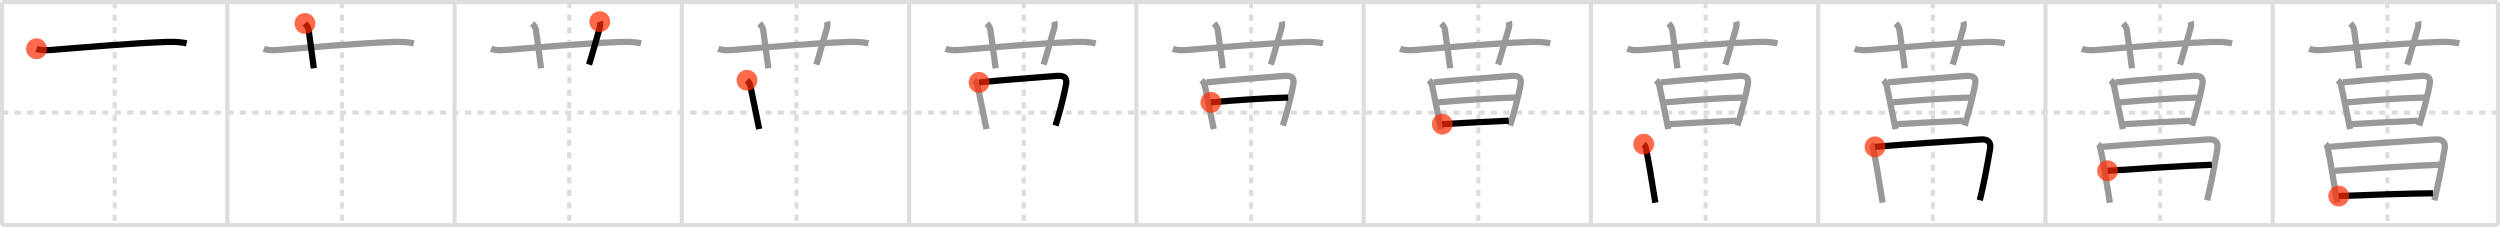 <svg width="1199px" height="109px" viewBox="0 0 1199 109" xmlns="http://www.w3.org/2000/svg" xmlns:xlink="http://www.w3.org/1999/xlink" xml:space="preserve" version="1.1"  baseProfile="full">
<line x1="1" y1="1" x2="1198" y2="1" style="stroke:#ddd;stroke-width:2" />
<line x1="1" y1="1" x2="1" y2="108" style="stroke:#ddd;stroke-width:2" />
<line x1="1" y1="108" x2="1198" y2="108" style="stroke:#ddd;stroke-width:2" />
<line x1="1198" y1="1" x2="1198" y2="108" style="stroke:#ddd;stroke-width:2" />
<line x1="109" y1="1" x2="109" y2="108" style="stroke:#ddd;stroke-width:2" />
<line x1="218" y1="1" x2="218" y2="108" style="stroke:#ddd;stroke-width:2" />
<line x1="327" y1="1" x2="327" y2="108" style="stroke:#ddd;stroke-width:2" />
<line x1="436" y1="1" x2="436" y2="108" style="stroke:#ddd;stroke-width:2" />
<line x1="545" y1="1" x2="545" y2="108" style="stroke:#ddd;stroke-width:2" />
<line x1="654" y1="1" x2="654" y2="108" style="stroke:#ddd;stroke-width:2" />
<line x1="763" y1="1" x2="763" y2="108" style="stroke:#ddd;stroke-width:2" />
<line x1="872" y1="1" x2="872" y2="108" style="stroke:#ddd;stroke-width:2" />
<line x1="981" y1="1" x2="981" y2="108" style="stroke:#ddd;stroke-width:2" />
<line x1="1090" y1="1" x2="1090" y2="108" style="stroke:#ddd;stroke-width:2" />
<line x1="1" y1="54" x2="1198" y2="54" style="stroke:#ddd;stroke-width:2;stroke-dasharray:3 3" />
<line x1="55" y1="1" x2="55" y2="108" style="stroke:#ddd;stroke-width:2;stroke-dasharray:3 3" />
<line x1="164" y1="1" x2="164" y2="108" style="stroke:#ddd;stroke-width:2;stroke-dasharray:3 3" />
<line x1="273" y1="1" x2="273" y2="108" style="stroke:#ddd;stroke-width:2;stroke-dasharray:3 3" />
<line x1="382" y1="1" x2="382" y2="108" style="stroke:#ddd;stroke-width:2;stroke-dasharray:3 3" />
<line x1="491" y1="1" x2="491" y2="108" style="stroke:#ddd;stroke-width:2;stroke-dasharray:3 3" />
<line x1="600" y1="1" x2="600" y2="108" style="stroke:#ddd;stroke-width:2;stroke-dasharray:3 3" />
<line x1="709" y1="1" x2="709" y2="108" style="stroke:#ddd;stroke-width:2;stroke-dasharray:3 3" />
<line x1="818" y1="1" x2="818" y2="108" style="stroke:#ddd;stroke-width:2;stroke-dasharray:3 3" />
<line x1="927" y1="1" x2="927" y2="108" style="stroke:#ddd;stroke-width:2;stroke-dasharray:3 3" />
<line x1="1036" y1="1" x2="1036" y2="108" style="stroke:#ddd;stroke-width:2;stroke-dasharray:3 3" />
<line x1="1145" y1="1" x2="1145" y2="108" style="stroke:#ddd;stroke-width:2;stroke-dasharray:3 3" />
<path d="M17.5,23.38c2.59,1.05,6.14,0.67,8.87,0.44c13.32-1.1,38.15-3.16,52.88-3.68c3.32-0.12,7-0.12,10.25,0.67" style="fill:none;stroke:black;stroke-width:3" />
<circle cx="17.5" cy="23.38" r="5" stroke-width="0" fill="#FF2A00" opacity="0.7" />
<path d="M126.5,23.38c2.59,1.05,6.14,0.67,8.87,0.44c13.32-1.1,38.15-3.16,52.88-3.68c3.32-0.12,7-0.12,10.25,0.67" style="fill:none;stroke:#999;stroke-width:3" />
<path d="M146.25,11.25c1,1,1.62,2.11,1.75,3c1.25,8.5,1.75,13.12,2.5,18.5" style="fill:none;stroke:black;stroke-width:3" />
<circle cx="146.25" cy="11.25" r="5" stroke-width="0" fill="#FF2A00" opacity="0.7" />
<path d="M235.5,23.38c2.59,1.05,6.14,0.67,8.87,0.44c13.32-1.1,38.15-3.16,52.88-3.68c3.32-0.12,7-0.12,10.25,0.67" style="fill:none;stroke:#999;stroke-width:3" />
<path d="M255.25,11.25c1,1,1.62,2.11,1.75,3c1.25,8.5,1.75,13.12,2.5,18.5" style="fill:none;stroke:#999;stroke-width:3" />
<path d="M287.65,10.38c0.38,1.16,0.2,2.26-0.22,3.68C284.96,22.41,284.07,26.09,282.5,31" style="fill:none;stroke:black;stroke-width:3" />
<circle cx="287.65" cy="10.38" r="5" stroke-width="0" fill="#FF2A00" opacity="0.7" />
<path d="M344.5,23.38c2.59,1.05,6.14,0.67,8.87,0.44c13.32-1.1,38.15-3.16,52.88-3.68c3.32-0.12,7-0.12,10.25,0.67" style="fill:none;stroke:#999;stroke-width:3" />
<path d="M364.25,11.25c1,1,1.62,2.11,1.75,3c1.25,8.5,1.75,13.12,2.5,18.5" style="fill:none;stroke:#999;stroke-width:3" />
<path d="M396.65,10.38c0.38,1.16,0.2,2.26-0.22,3.68C393.96,22.41,393.07,26.09,391.5,31" style="fill:none;stroke:#999;stroke-width:3" />
<path d="M358.26,38.48c0.95,0.87,1.4,1.69,1.67,3c1.13,5.38,2.3,11.14,3.34,16.27c0.29,1.44,0.57,2.84,0.83,4.16" style="fill:none;stroke:black;stroke-width:3" />
<circle cx="358.26" cy="38.48" r="5" stroke-width="0" fill="#FF2A00" opacity="0.7" />
<path d="M453.5,23.38c2.59,1.05,6.14,0.67,8.87,0.44c13.32-1.1,38.15-3.16,52.88-3.68c3.32-0.12,7-0.12,10.25,0.67" style="fill:none;stroke:#999;stroke-width:3" />
<path d="M473.25,11.25c1,1,1.62,2.11,1.75,3c1.25,8.5,1.75,13.12,2.5,18.5" style="fill:none;stroke:#999;stroke-width:3" />
<path d="M505.65,10.38c0.38,1.16,0.2,2.26-0.22,3.68C502.96,22.41,502.07,26.09,500.5,31" style="fill:none;stroke:#999;stroke-width:3" />
<path d="M467.26,38.48c0.95,0.87,1.4,1.69,1.67,3c1.13,5.38,2.3,11.14,3.34,16.27c0.29,1.44,0.57,2.84,0.83,4.16" style="fill:none;stroke:#999;stroke-width:3" />
<path d="M469.57,39.52c10.74-1.15,26.82-2.22,35.82-3c3.79-0.33,6.69-0.43,5.86,4.11c-0.65,3.58-2.16,9.84-3.71,15.28c-0.44,1.54-0.88,3-1.31,4.33" style="fill:none;stroke:black;stroke-width:3" />
<circle cx="469.57" cy="39.52" r="5" stroke-width="0" fill="#FF2A00" opacity="0.7" />
<path d="M562.5,23.38c2.59,1.05,6.14,0.67,8.87,0.44c13.32-1.1,38.15-3.16,52.88-3.68c3.32-0.12,7-0.12,10.25,0.67" style="fill:none;stroke:#999;stroke-width:3" />
<path d="M582.25,11.25c1,1,1.62,2.11,1.75,3c1.25,8.5,1.75,13.12,2.5,18.5" style="fill:none;stroke:#999;stroke-width:3" />
<path d="M614.65,10.38c0.38,1.16,0.2,2.26-0.22,3.68C611.96,22.41,611.07,26.09,609.5,31" style="fill:none;stroke:#999;stroke-width:3" />
<path d="M576.26,38.48c0.95,0.87,1.4,1.69,1.67,3c1.13,5.38,2.3,11.14,3.34,16.27c0.29,1.44,0.57,2.84,0.83,4.16" style="fill:none;stroke:#999;stroke-width:3" />
<path d="M578.57,39.52c10.74-1.15,26.82-2.22,35.82-3c3.79-0.33,6.69-0.43,5.86,4.11c-0.65,3.58-2.16,9.84-3.71,15.28c-0.44,1.54-0.88,3-1.31,4.33" style="fill:none;stroke:#999;stroke-width:3" />
<path d="M580.73,49.09c10.52-0.96,26.64-2.09,37.06-2.3" style="fill:none;stroke:black;stroke-width:3" />
<circle cx="580.73" cy="49.09" r="5" stroke-width="0" fill="#FF2A00" opacity="0.7" />
<path d="M671.5,23.38c2.59,1.05,6.14,0.67,8.87,0.44c13.32-1.1,38.15-3.16,52.88-3.68c3.32-0.12,7-0.12,10.25,0.67" style="fill:none;stroke:#999;stroke-width:3" />
<path d="M691.25,11.25c1,1,1.62,2.11,1.75,3c1.25,8.5,1.75,13.12,2.5,18.5" style="fill:none;stroke:#999;stroke-width:3" />
<path d="M723.65,10.38c0.38,1.16,0.2,2.26-0.22,3.68C720.96,22.41,720.07,26.09,718.5,31" style="fill:none;stroke:#999;stroke-width:3" />
<path d="M685.26,38.48c0.95,0.87,1.4,1.69,1.67,3c1.13,5.38,2.3,11.14,3.34,16.27c0.29,1.44,0.57,2.84,0.83,4.16" style="fill:none;stroke:#999;stroke-width:3" />
<path d="M687.57,39.52c10.74-1.15,26.82-2.22,35.82-3c3.79-0.33,6.69-0.43,5.86,4.11c-0.65,3.58-2.16,9.84-3.71,15.28c-0.44,1.54-0.88,3-1.31,4.33" style="fill:none;stroke:#999;stroke-width:3" />
<path d="M689.73,49.09c10.52-0.96,26.64-2.09,37.06-2.3" style="fill:none;stroke:#999;stroke-width:3" />
<path d="M691.7,59.53c10.68-0.66,21.69-1.1,31.91-1.65" style="fill:none;stroke:black;stroke-width:3" />
<circle cx="691.7" cy="59.53" r="5" stroke-width="0" fill="#FF2A00" opacity="0.7" />
<path d="M780.5,23.38c2.59,1.05,6.14,0.67,8.87,0.44c13.32-1.1,38.15-3.16,52.88-3.68c3.32-0.12,7-0.12,10.25,0.67" style="fill:none;stroke:#999;stroke-width:3" />
<path d="M800.25,11.25c1,1,1.62,2.11,1.75,3c1.25,8.5,1.75,13.12,2.5,18.5" style="fill:none;stroke:#999;stroke-width:3" />
<path d="M832.65,10.38c0.38,1.16,0.2,2.26-0.22,3.68C829.96,22.41,829.07,26.09,827.5,31" style="fill:none;stroke:#999;stroke-width:3" />
<path d="M794.26,38.48c0.95,0.87,1.4,1.69,1.67,3c1.13,5.38,2.3,11.14,3.34,16.27c0.29,1.44,0.57,2.84,0.83,4.16" style="fill:none;stroke:#999;stroke-width:3" />
<path d="M796.57,39.52c10.74-1.15,26.82-2.22,35.82-3c3.79-0.33,6.69-0.43,5.86,4.11c-0.65,3.58-2.16,9.84-3.71,15.28c-0.44,1.54-0.88,3-1.31,4.33" style="fill:none;stroke:#999;stroke-width:3" />
<path d="M798.73,49.09c10.52-0.96,26.64-2.09,37.06-2.3" style="fill:none;stroke:#999;stroke-width:3" />
<path d="M800.7,59.53c10.68-0.66,21.69-1.1,31.91-1.65" style="fill:none;stroke:#999;stroke-width:3" />
<path d="M788.31,69.14c0.93,0.79,1.02,1.82,1.27,2.97c1.13,5.23,2.61,14.58,3.61,20.76c0.29,1.77,0.53,3.27,0.72,4.34" style="fill:none;stroke:black;stroke-width:3" />
<circle cx="788.31" cy="69.14" r="5" stroke-width="0" fill="#FF2A00" opacity="0.7" />
<path d="M889.5,23.38c2.59,1.05,6.14,0.67,8.87,0.44c13.32-1.1,38.15-3.16,52.88-3.68c3.32-0.12,7-0.12,10.25,0.67" style="fill:none;stroke:#999;stroke-width:3" />
<path d="M909.25,11.25c1,1,1.62,2.11,1.75,3c1.25,8.5,1.75,13.12,2.5,18.5" style="fill:none;stroke:#999;stroke-width:3" />
<path d="M941.65,10.38c0.38,1.16,0.2,2.26-0.22,3.68C938.96,22.41,938.07,26.09,936.5,31" style="fill:none;stroke:#999;stroke-width:3" />
<path d="M903.26,38.48c0.95,0.87,1.4,1.69,1.67,3c1.13,5.38,2.3,11.14,3.34,16.27c0.29,1.44,0.57,2.84,0.83,4.16" style="fill:none;stroke:#999;stroke-width:3" />
<path d="M905.57,39.52c10.74-1.15,26.82-2.22,35.82-3c3.79-0.33,6.69-0.43,5.86,4.11c-0.65,3.58-2.16,9.84-3.71,15.28c-0.44,1.54-0.88,3-1.31,4.33" style="fill:none;stroke:#999;stroke-width:3" />
<path d="M907.73,49.09c10.52-0.96,26.64-2.09,37.06-2.3" style="fill:none;stroke:#999;stroke-width:3" />
<path d="M909.7,59.53c10.68-0.66,21.69-1.1,31.91-1.65" style="fill:none;stroke:#999;stroke-width:3" />
<path d="M897.31,69.14c0.93,0.79,1.02,1.82,1.27,2.97c1.13,5.23,2.61,14.58,3.61,20.76c0.29,1.77,0.53,3.27,0.72,4.34" style="fill:none;stroke:#999;stroke-width:3" />
<path d="M899.24,70.42c15.51-1.3,38.63-2.8,50.9-3.55c3.38-0.21,4.84,1.38,4.31,4.51c-0.76,4.47-2.12,12.25-3.68,19.26c-0.43,1.93-0.85,3.77-1.25,5.41" style="fill:none;stroke:black;stroke-width:3" />
<circle cx="899.24" cy="70.42" r="5" stroke-width="0" fill="#FF2A00" opacity="0.7" />
<path d="M998.5,23.38c2.59,1.05,6.14,0.67,8.87,0.44c13.32-1.1,38.15-3.16,52.88-3.68c3.32-0.12,7-0.12,10.25,0.67" style="fill:none;stroke:#999;stroke-width:3" />
<path d="M1018.25,11.25c1,1,1.62,2.11,1.75,3c1.25,8.5,1.75,13.12,2.5,18.5" style="fill:none;stroke:#999;stroke-width:3" />
<path d="M1050.65,10.38c0.38,1.16,0.2,2.26-0.22,3.68C1047.96,22.41,1047.07,26.09,1045.5,31" style="fill:none;stroke:#999;stroke-width:3" />
<path d="M1012.26,38.48c0.95,0.87,1.4,1.69,1.67,3c1.13,5.38,2.3,11.14,3.34,16.27c0.29,1.44,0.57,2.84,0.83,4.16" style="fill:none;stroke:#999;stroke-width:3" />
<path d="M1014.57,39.52c10.74-1.15,26.82-2.22,35.82-3c3.79-0.33,6.69-0.43,5.86,4.11c-0.65,3.58-2.16,9.84-3.71,15.28c-0.44,1.54-0.88,3-1.31,4.33" style="fill:none;stroke:#999;stroke-width:3" />
<path d="M1016.73,49.09c10.52-0.96,26.64-2.09,37.06-2.3" style="fill:none;stroke:#999;stroke-width:3" />
<path d="M1018.7,59.53c10.68-0.66,21.69-1.1,31.91-1.65" style="fill:none;stroke:#999;stroke-width:3" />
<path d="M1006.31,69.14c0.93,0.79,1.02,1.82,1.27,2.97c1.13,5.23,2.61,14.58,3.61,20.76c0.29,1.77,0.53,3.27,0.72,4.34" style="fill:none;stroke:#999;stroke-width:3" />
<path d="M1008.24,70.42c15.51-1.3,38.63-2.8,50.9-3.55c3.38-0.21,4.84,1.38,4.31,4.51c-0.76,4.47-2.12,12.25-3.68,19.26c-0.43,1.93-0.85,3.77-1.25,5.41" style="fill:none;stroke:#999;stroke-width:3" />
<path d="M1010.8,81.91c14.32-0.91,35.95-2.41,50-2.89" style="fill:none;stroke:black;stroke-width:3" />
<circle cx="1010.8" cy="81.91" r="5" stroke-width="0" fill="#FF2A00" opacity="0.7" />
<path d="M1107.5,23.38c2.59,1.05,6.14,0.67,8.87,0.44c13.32-1.1,38.15-3.16,52.88-3.68c3.32-0.12,7-0.12,10.25,0.67" style="fill:none;stroke:#999;stroke-width:3" />
<path d="M1127.25,11.25c1,1,1.62,2.11,1.75,3c1.25,8.5,1.75,13.12,2.5,18.5" style="fill:none;stroke:#999;stroke-width:3" />
<path d="M1159.65,10.38c0.38,1.16,0.2,2.26-0.22,3.68C1156.96,22.41,1156.07,26.09,1154.5,31" style="fill:none;stroke:#999;stroke-width:3" />
<path d="M1121.26,38.48c0.95,0.87,1.4,1.69,1.67,3c1.13,5.38,2.3,11.14,3.34,16.27c0.29,1.44,0.57,2.84,0.83,4.16" style="fill:none;stroke:#999;stroke-width:3" />
<path d="M1123.57,39.52c10.74-1.15,26.82-2.22,35.82-3c3.79-0.33,6.69-0.43,5.86,4.11c-0.65,3.58-2.16,9.84-3.71,15.28c-0.44,1.54-0.88,3-1.31,4.33" style="fill:none;stroke:#999;stroke-width:3" />
<path d="M1125.73,49.09c10.52-0.96,26.64-2.09,37.06-2.3" style="fill:none;stroke:#999;stroke-width:3" />
<path d="M1127.7,59.53c10.68-0.66,21.69-1.1,31.91-1.65" style="fill:none;stroke:#999;stroke-width:3" />
<path d="M1115.31,69.14c0.93,0.79,1.02,1.82,1.27,2.97c1.13,5.23,2.61,14.58,3.61,20.76c0.29,1.77,0.53,3.27,0.72,4.34" style="fill:none;stroke:#999;stroke-width:3" />
<path d="M1117.24,70.42c15.51-1.3,38.63-2.8,50.9-3.55c3.38-0.21,4.84,1.38,4.31,4.51c-0.76,4.47-2.12,12.25-3.68,19.26c-0.43,1.93-0.85,3.77-1.25,5.41" style="fill:none;stroke:#999;stroke-width:3" />
<path d="M1119.8,81.91c14.32-0.91,35.95-2.41,50-2.89" style="fill:none;stroke:#999;stroke-width:3" />
<path d="M1121.65,94.02c12.6-0.52,34.85-1.27,45.16-1.32" style="fill:none;stroke:black;stroke-width:3" />
<circle cx="1121.65" cy="94.02" r="5" stroke-width="0" fill="#FF2A00" opacity="0.7" />
</svg>